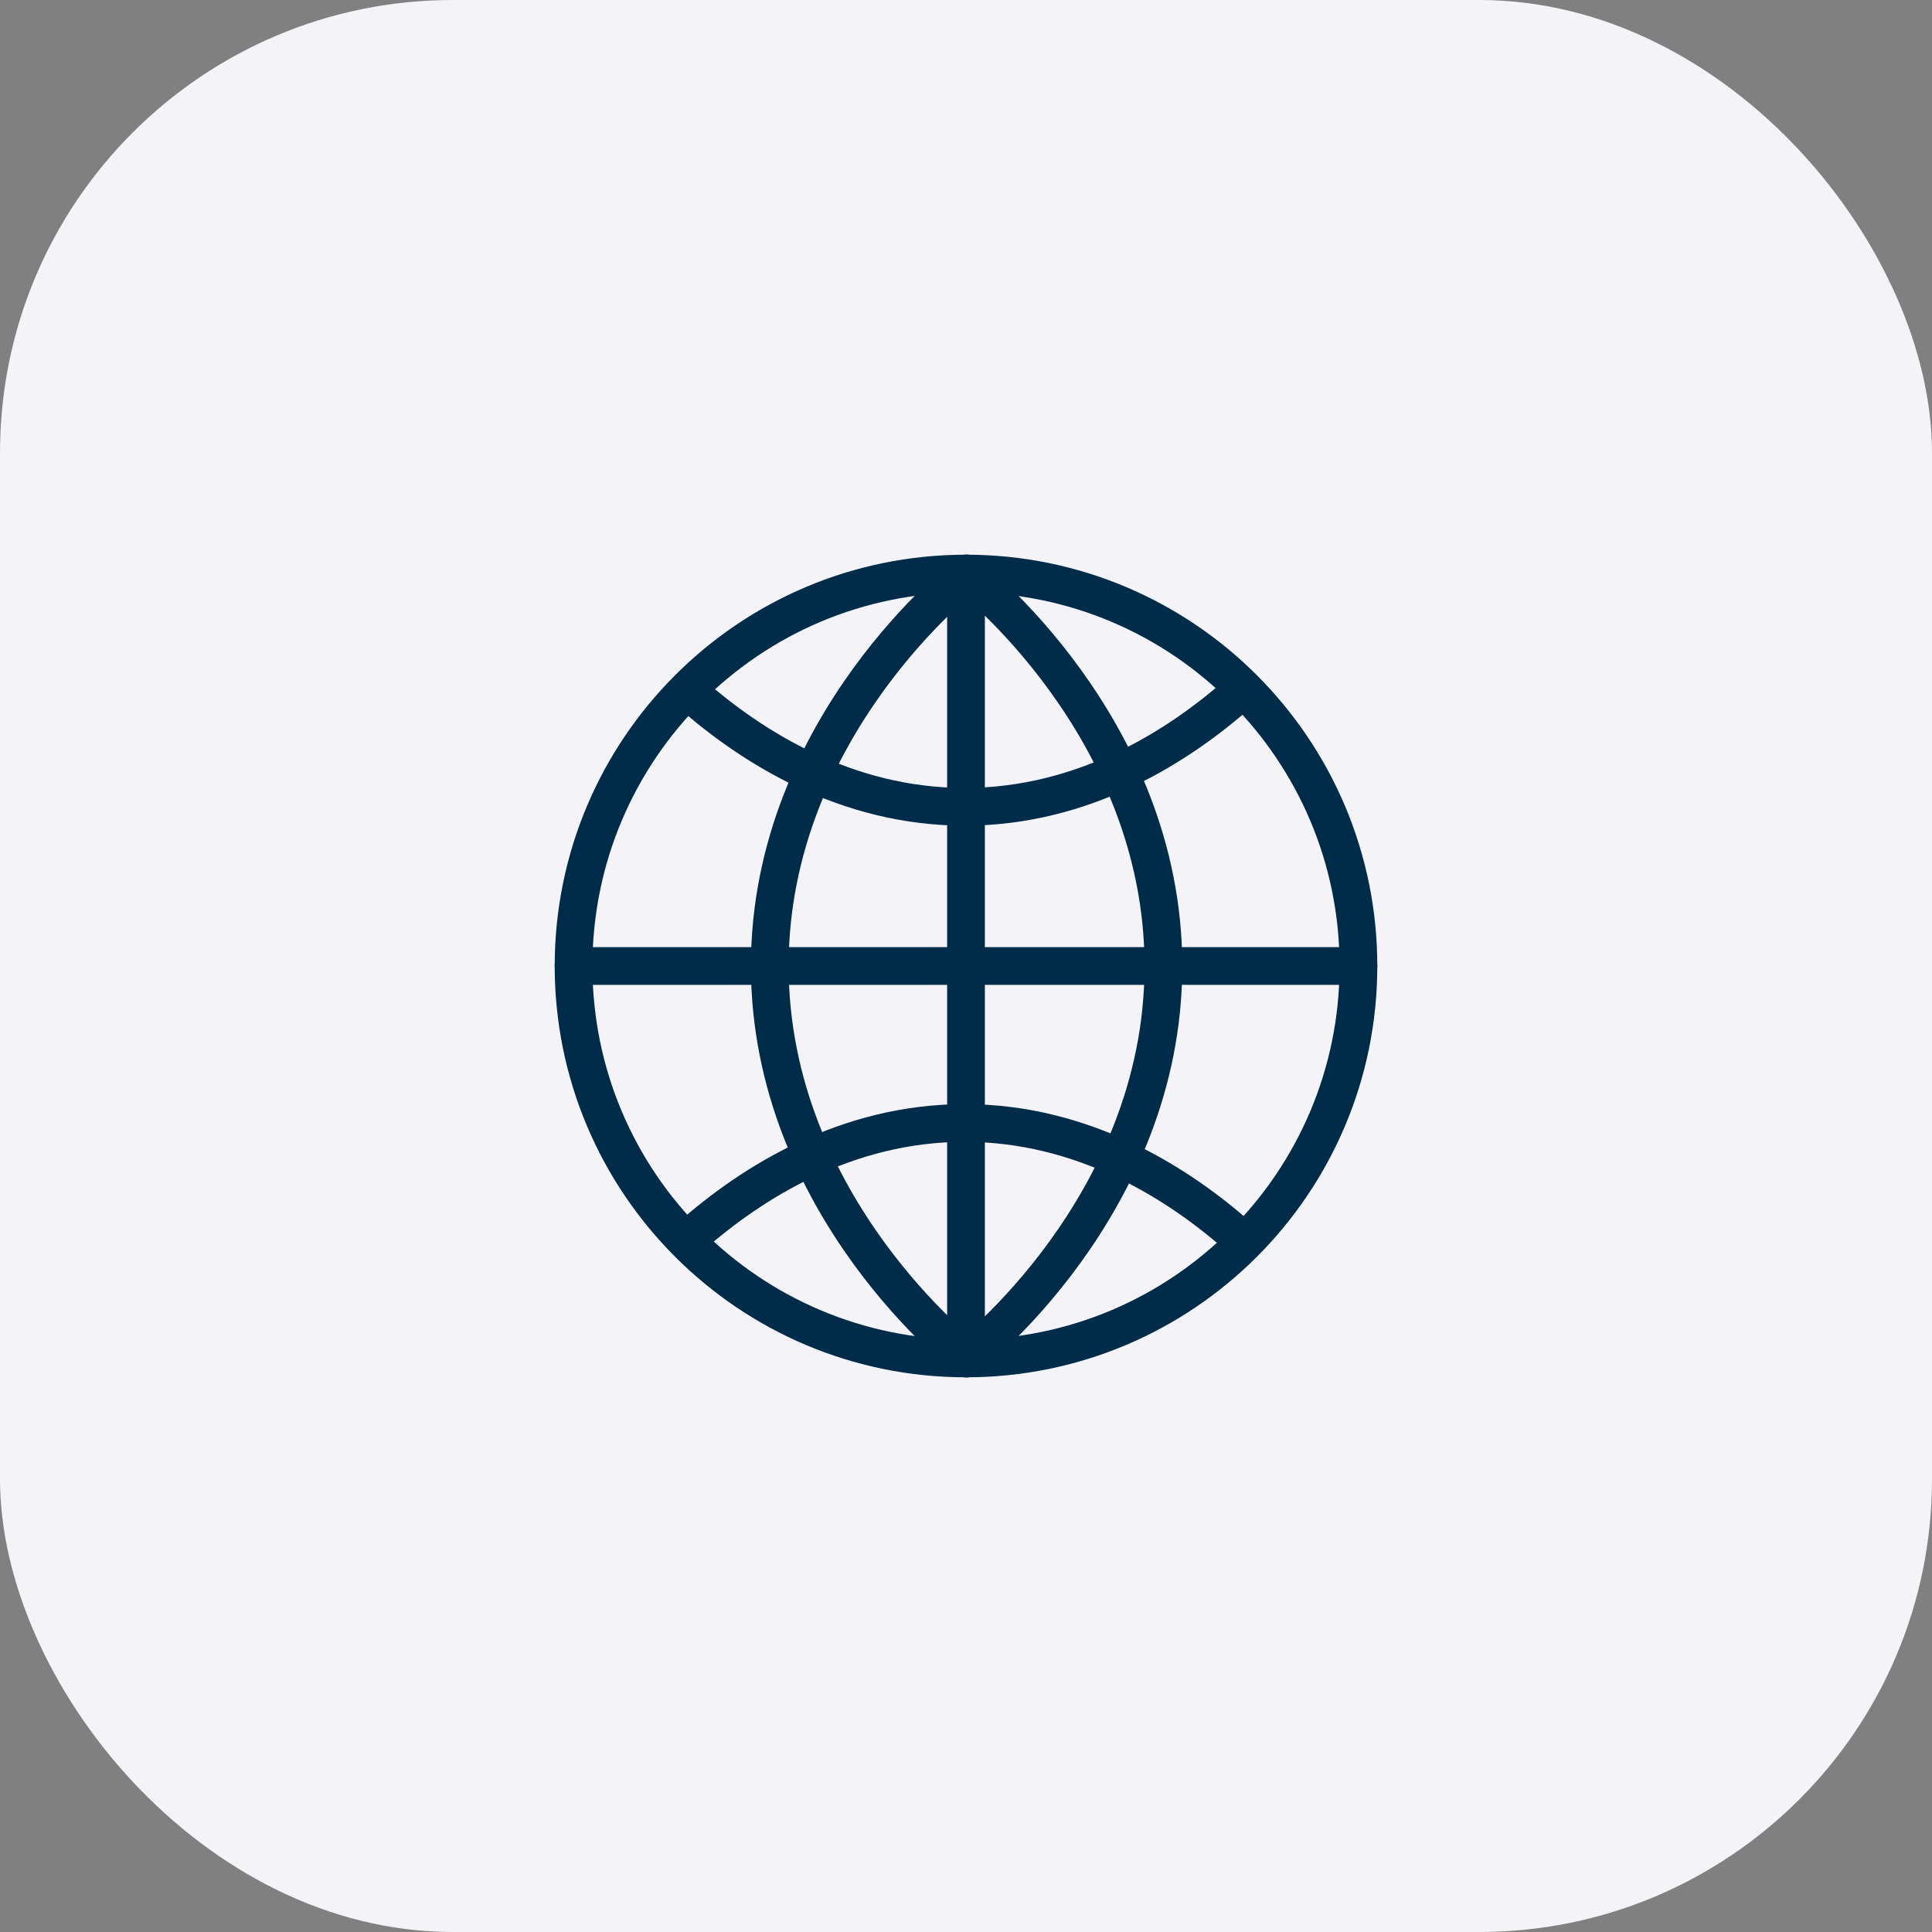 <svg width="128" height="128" viewBox="0 0 128 128" fill="none" xmlns="http://www.w3.org/2000/svg">
<rect x="0" y="0" width="128" height="128" fill="#808080" stroke="none"/>
<rect width="128" height="128" rx="30" fill="#F4F4F8"/>
<path d="M64 90C78.359 90 90 78.359 90 64C90 49.641 78.359 38 64 38C49.641 38 38 49.641 38 64C38 78.359 49.641 90 64 90Z" stroke="#002B49" stroke-width="2.5" stroke-linecap="round" stroke-linejoin="round"/>
<path d="M64 38V90" stroke="#002B49" stroke-width="2.5" stroke-linecap="round" stroke-linejoin="round"/>
<path d="M90 64H38" stroke="#002B49" stroke-width="2.5" stroke-linecap="round" stroke-linejoin="round"/>
<path d="M64 38C64 38 77.078 48.044 77.078 64C77.078 79.956 64 90 64 90" stroke="#002B49" stroke-width="2.5" stroke-linecap="round" stroke-linejoin="round"/>
<path d="M64.078 38C64.078 38 51 48.044 51 64C51 79.956 64.078 90 64.078 90" stroke="#002B49" stroke-width="2.5" stroke-linecap="round" stroke-linejoin="round"/>
<path d="M45.8 81.89C49.837 78.337 56.077 74.4 63.908 74.4C71.86 74.4 78.17 78.458 82.2 82.053" stroke="#002B49" stroke-width="2.5" stroke-linecap="round" stroke-linejoin="round"/>
<path d="M45.8 45.963C49.837 49.517 56.077 53.453 63.908 53.453C71.86 53.453 78.17 49.395 82.2 45.8" stroke="#002B49" stroke-width="2.5" stroke-linecap="round" stroke-linejoin="round"/>
</svg>
